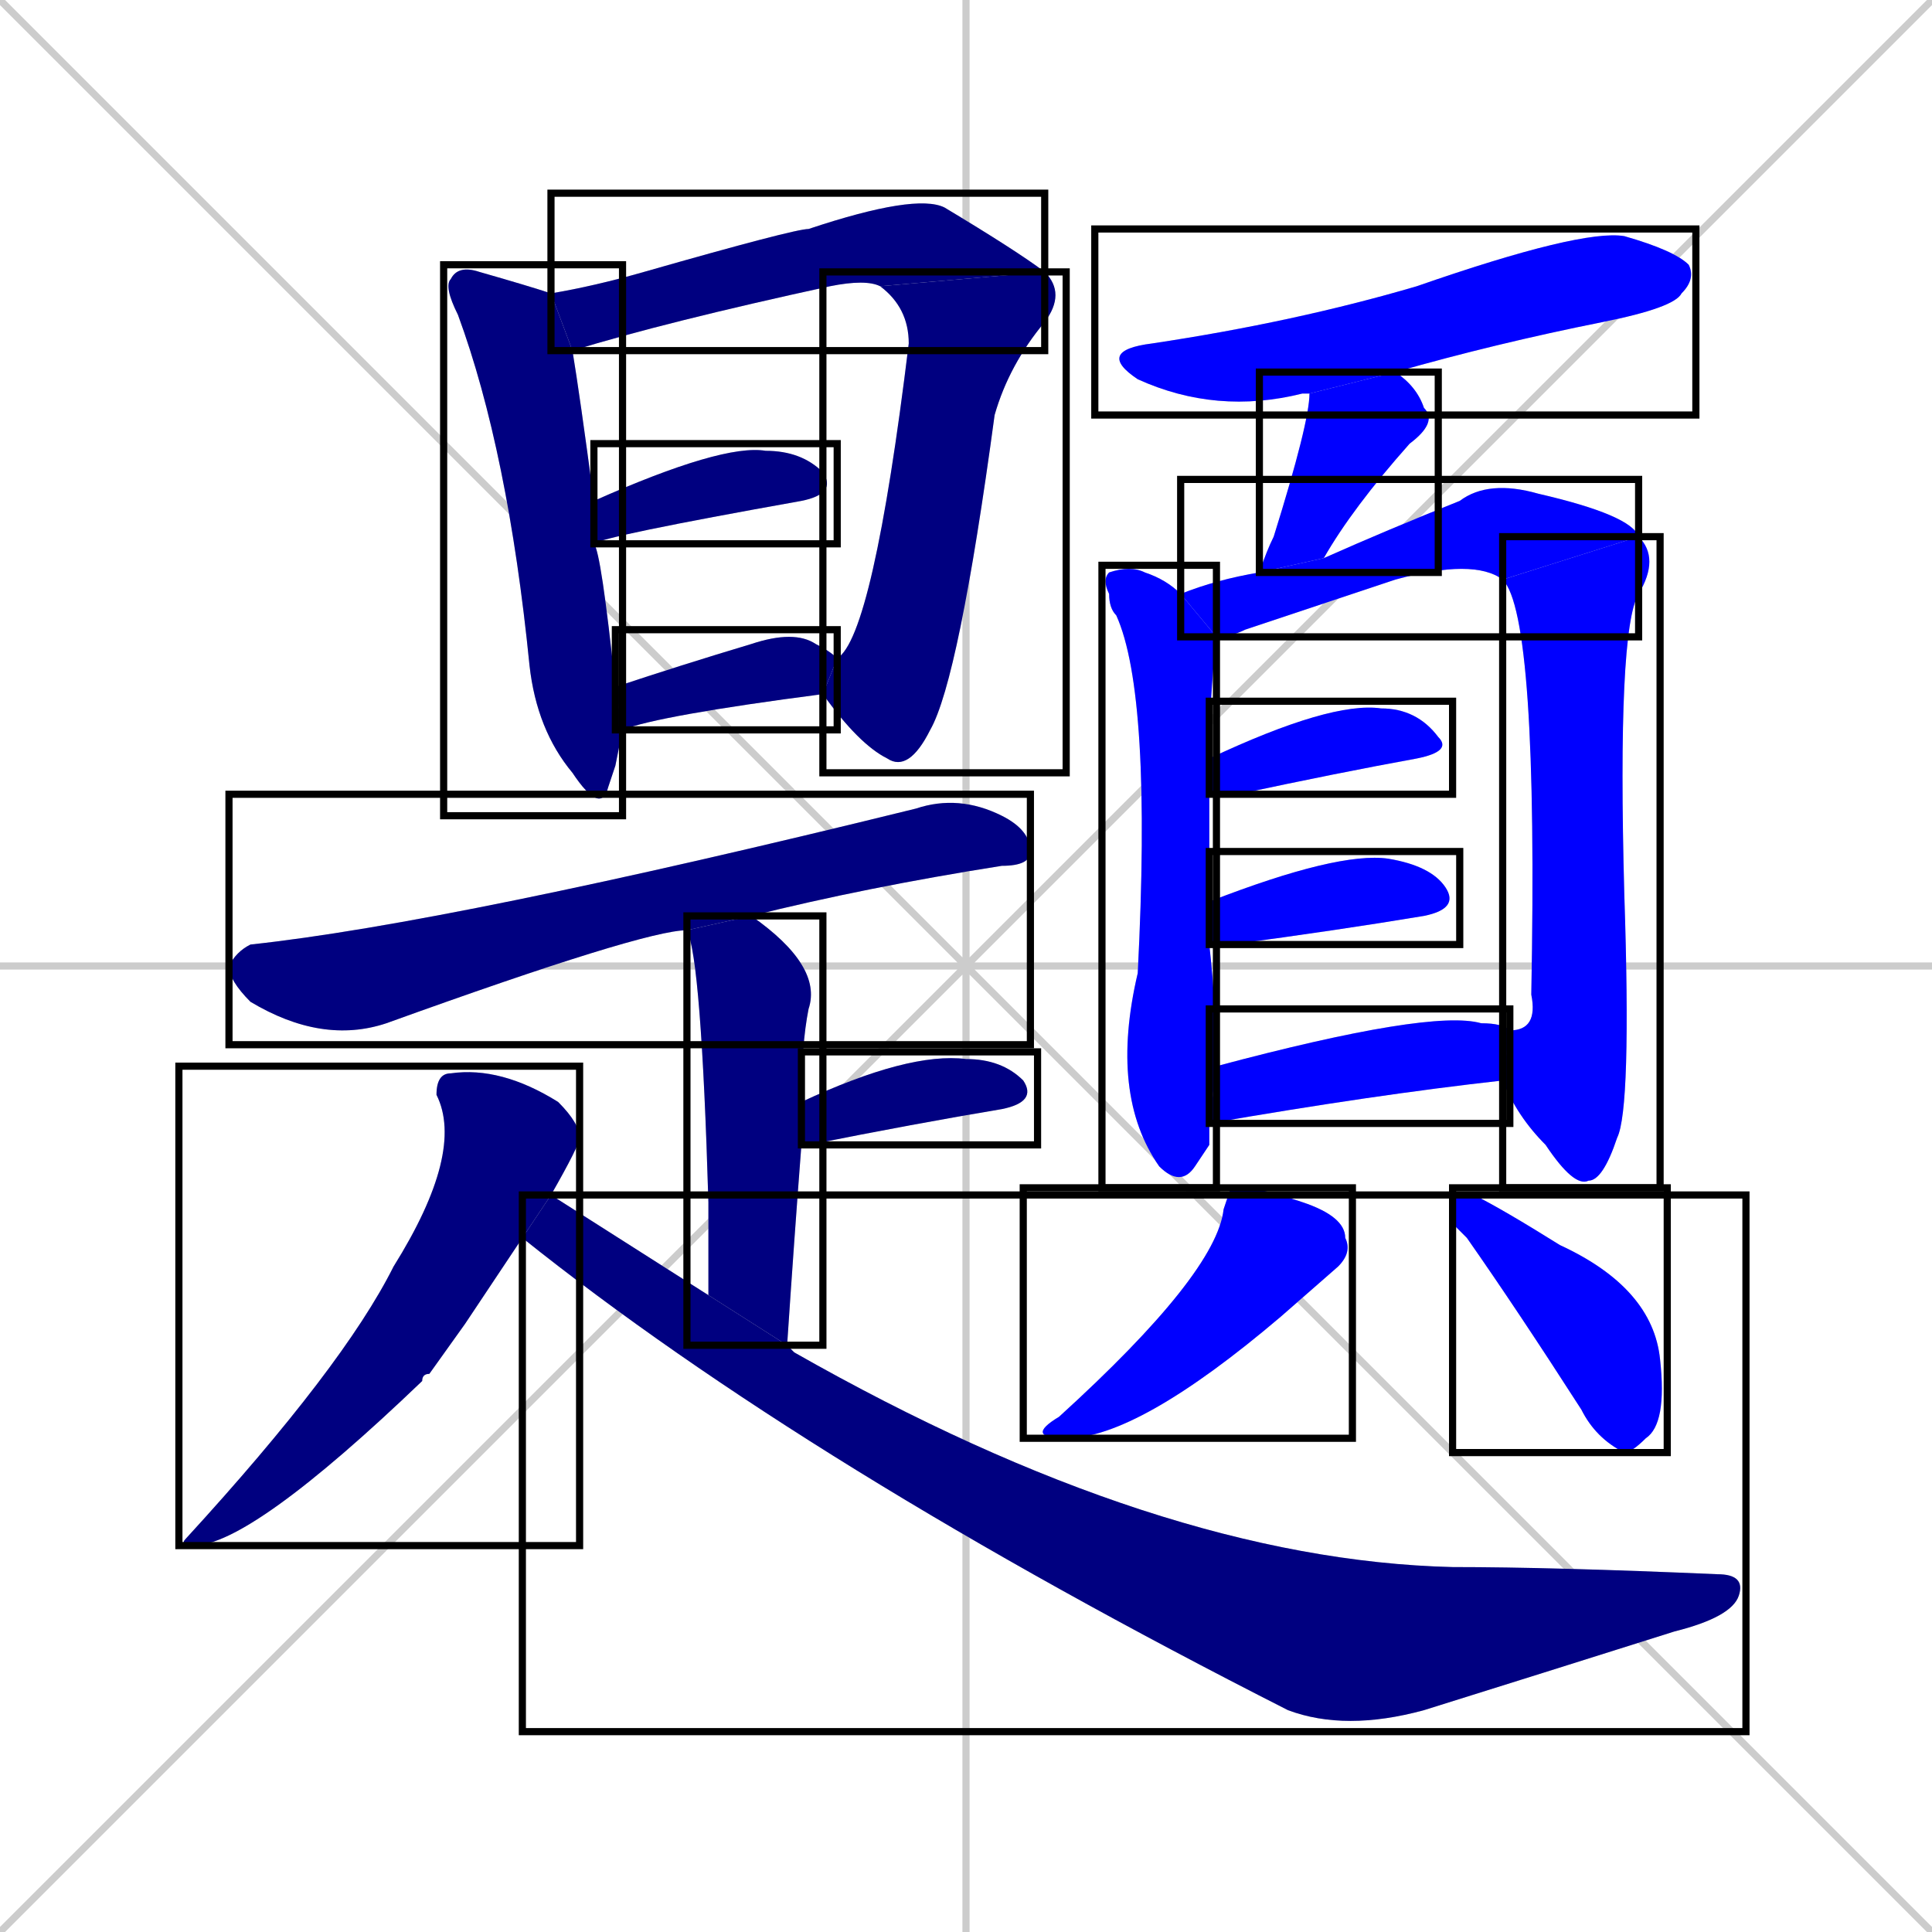 <svg xmlns="http://www.w3.org/2000/svg" xmlns:xlink="http://www.w3.org/1999/xlink" width="270" height="270"><defs><clipPath id="clip-mask-1"><use xlink:href="#rect-1" /></clipPath><clipPath id="clip-mask-2"><use xlink:href="#rect-2" /></clipPath><clipPath id="clip-mask-3"><use xlink:href="#rect-3" /></clipPath><clipPath id="clip-mask-4"><use xlink:href="#rect-4" /></clipPath><clipPath id="clip-mask-5"><use xlink:href="#rect-5" /></clipPath><clipPath id="clip-mask-6"><use xlink:href="#rect-6" /></clipPath><clipPath id="clip-mask-7"><use xlink:href="#rect-7" /></clipPath><clipPath id="clip-mask-8"><use xlink:href="#rect-8" /></clipPath><clipPath id="clip-mask-9"><use xlink:href="#rect-9" /></clipPath><clipPath id="clip-mask-10"><use xlink:href="#rect-10" /></clipPath><clipPath id="clip-mask-11"><use xlink:href="#rect-11" /></clipPath><clipPath id="clip-mask-12"><use xlink:href="#rect-12" /></clipPath><clipPath id="clip-mask-13"><use xlink:href="#rect-13" /></clipPath><clipPath id="clip-mask-14"><use xlink:href="#rect-14" /></clipPath><clipPath id="clip-mask-15"><use xlink:href="#rect-15" /></clipPath><clipPath id="clip-mask-16"><use xlink:href="#rect-16" /></clipPath><clipPath id="clip-mask-17"><use xlink:href="#rect-17" /></clipPath><clipPath id="clip-mask-18"><use xlink:href="#rect-18" /></clipPath><clipPath id="clip-mask-19"><use xlink:href="#rect-19" /></clipPath><clipPath id="clip-mask-20"><use xlink:href="#rect-20" /></clipPath></defs><path d="M 0 0 L 270 270 M 270 0 L 0 270 M 135 0 L 135 270 M 0 135 L 270 135" stroke="#CCCCCC" /><path d="M 86 107 L 85 110 Q 84 114 80 108 Q 75 102 74 93 Q 71 63 64 44 Q 62 40 63 39 Q 64 37 67 38 Q 74 40 77 41 L 80 49 Q 81 55 83 70 L 83 76 Q 84 77 86 96 L 87 102" fill="#CCCCCC"/><path d="M 77 41 Q 83 40 90 38 Q 111 32 113 32 Q 128 27 132 29 Q 142 35 146 38 L 123 40 Q 121 39 116 40 Q 93 45 80 49" fill="#CCCCCC"/><path d="M 117 92 Q 122 89 127 48 Q 127 43 123 40 L 146 38 Q 149 41 146 45 Q 141 51 139 58 Q 134 95 130 102 Q 127 108 124 106 Q 120 104 115 97" fill="#CCCCCC"/><path d="M 83 70 Q 101 62 107 63 Q 112 63 115 66 Q 117 69 112 70 Q 84 75 83 76" fill="#CCCCCC"/><path d="M 86 96 Q 95 93 105 90 Q 111 88 114 90 Q 116 91 117 92 L 115 97 Q 92 100 87 102" fill="#CCCCCC"/><path d="M 96 130 Q 90 130 54 143 Q 45 146 35 140 Q 32 137 32 135 Q 33 133 35 132 Q 63 129 128 113 Q 134 111 140 114 Q 144 116 144 119 Q 144 121 140 121 Q 121 124 105 128" fill="#CCCCCC"/><path d="M 99 181 Q 99 174 99 168 Q 98 134 96 130 L 105 128 Q 115 135 113 141 Q 112 146 112 154 L 112 160 Q 111 173 110 188" fill="#CCCCCC"/><path d="M 112 154 Q 127 147 135 148 Q 140 148 143 151 Q 145 154 140 155 Q 128 157 113 160 Q 112 160 112 160" fill="#CCCCCC"/><path d="M 65 185 L 60 192 Q 59 192 59 193 Q 35 216 27 216 Q 25 216 26 215 Q 48 191 55 177 Q 65 161 61 153 Q 61 150 63 150 Q 70 149 78 154 Q 81 157 81 159 Q 81 160 77 167 L 73 173" fill="#CCCCCC"/><path d="M 77 167 Q 88 174 99 181 L 110 188 Q 110 188 111 189 Q 162 218 203 219 Q 217 219 240 220 Q 244 220 243 223 Q 242 226 234 228 Q 215 234 199 239 Q 188 242 180 239 Q 113 205 73 173" fill="#CCCCCC"/><path d="M 183 55 Q 182 55 182 55 Q 170 58 159 53 Q 153 49 161 48 Q 181 45 198 40 Q 221 32 227 33 Q 234 35 236 37 Q 237 39 235 41 Q 234 43 224 45 Q 209 48 195 52" fill="#CCCCCC"/><path d="M 176 80 Q 177 77 178 75 Q 183 59 183 55 L 195 52 Q 198 54 199 57 Q 201 59 197 62 Q 189 71 185 78" fill="#CCCCCC"/><path d="M 169 160 L 167 163 Q 165 166 162 163 Q 155 153 159 136 Q 161 97 156 86 Q 155 85 155 83 Q 154 81 155 80 Q 158 79 160 80 Q 163 81 165 83 L 170 89 Q 169 98 169 106 L 169 111 Q 169 118 169 126 L 169 132 Q 170 141 170 149 L 169 157" fill="#CCCCCC"/><path d="M 165 83 Q 170 81 176 80 L 185 78 Q 194 74 204 70 Q 208 67 215 69 Q 228 72 229 75 L 210 81 Q 206 78 195 81 Q 183 85 174 88 Q 172 89 170 89" fill="#CCCCCC"/><path d="M 229 75 Q 232 78 229 83 Q 226 88 227 125 Q 228 155 226 159 Q 224 165 222 165 Q 220 166 216 160 Q 212 156 210 151 L 211 144 Q 215 144 214 139 Q 215 86 210 81" fill="#CCCCCC"/><path d="M 169 106 Q 186 98 193 99 Q 198 99 201 103 Q 203 105 198 106 Q 187 108 173 111 Q 170 111 169 111" fill="#CCCCCC"/><path d="M 169 126 Q 187 119 194 120 Q 200 121 202 124 Q 204 127 199 128 Q 187 130 172 132 Q 170 132 169 132" fill="#CCCCCC"/><path d="M 210 151 Q 192 153 169 157 L 170 149 Q 200 141 207 143 Q 210 143 211 144" fill="#CCCCCC"/><path d="M 172 166 L 174 166 Q 176 166 182 168 Q 188 170 188 173 Q 189 175 187 177 Q 179 184 179 184 Q 159 201 149 201 Q 143 201 148 198 Q 170 178 171 169" fill="#CCCCCC"/><path d="M 203 171 L 203 168 Q 204 166 206 167 Q 210 169 218 174 Q 231 180 232 190 Q 233 199 230 201 Q 228 203 227 203 Q 223 201 221 197 Q 212 183 205 173" fill="#CCCCCC"/><path d="M 86 107 L 85 110 Q 84 114 80 108 Q 75 102 74 93 Q 71 63 64 44 Q 62 40 63 39 Q 64 37 67 38 Q 74 40 77 41 L 80 49 Q 81 55 83 70 L 83 76 Q 84 77 86 96 L 87 102" fill="#000080" clip-path="url(#clip-mask-1)" /><path d="M 77 41 Q 83 40 90 38 Q 111 32 113 32 Q 128 27 132 29 Q 142 35 146 38 L 123 40 Q 121 39 116 40 Q 93 45 80 49" fill="#000080" clip-path="url(#clip-mask-2)" /><path d="M 117 92 Q 122 89 127 48 Q 127 43 123 40 L 146 38 Q 149 41 146 45 Q 141 51 139 58 Q 134 95 130 102 Q 127 108 124 106 Q 120 104 115 97" fill="#000080" clip-path="url(#clip-mask-3)" /><path d="M 83 70 Q 101 62 107 63 Q 112 63 115 66 Q 117 69 112 70 Q 84 75 83 76" fill="#000080" clip-path="url(#clip-mask-4)" /><path d="M 86 96 Q 95 93 105 90 Q 111 88 114 90 Q 116 91 117 92 L 115 97 Q 92 100 87 102" fill="#000080" clip-path="url(#clip-mask-5)" /><path d="M 96 130 Q 90 130 54 143 Q 45 146 35 140 Q 32 137 32 135 Q 33 133 35 132 Q 63 129 128 113 Q 134 111 140 114 Q 144 116 144 119 Q 144 121 140 121 Q 121 124 105 128" fill="#000080" clip-path="url(#clip-mask-6)" /><path d="M 99 181 Q 99 174 99 168 Q 98 134 96 130 L 105 128 Q 115 135 113 141 Q 112 146 112 154 L 112 160 Q 111 173 110 188" fill="#000080" clip-path="url(#clip-mask-7)" /><path d="M 112 154 Q 127 147 135 148 Q 140 148 143 151 Q 145 154 140 155 Q 128 157 113 160 Q 112 160 112 160" fill="#000080" clip-path="url(#clip-mask-8)" /><path d="M 65 185 L 60 192 Q 59 192 59 193 Q 35 216 27 216 Q 25 216 26 215 Q 48 191 55 177 Q 65 161 61 153 Q 61 150 63 150 Q 70 149 78 154 Q 81 157 81 159 Q 81 160 77 167 L 73 173" fill="#000080" clip-path="url(#clip-mask-9)" /><path d="M 77 167 Q 88 174 99 181 L 110 188 Q 110 188 111 189 Q 162 218 203 219 Q 217 219 240 220 Q 244 220 243 223 Q 242 226 234 228 Q 215 234 199 239 Q 188 242 180 239 Q 113 205 73 173" fill="#000080" clip-path="url(#clip-mask-10)" /><path d="M 183 55 Q 182 55 182 55 Q 170 58 159 53 Q 153 49 161 48 Q 181 45 198 40 Q 221 32 227 33 Q 234 35 236 37 Q 237 39 235 41 Q 234 43 224 45 Q 209 48 195 52" fill="#0000ff" clip-path="url(#clip-mask-11)" /><path d="M 176 80 Q 177 77 178 75 Q 183 59 183 55 L 195 52 Q 198 54 199 57 Q 201 59 197 62 Q 189 71 185 78" fill="#0000ff" clip-path="url(#clip-mask-12)" /><path d="M 169 160 L 167 163 Q 165 166 162 163 Q 155 153 159 136 Q 161 97 156 86 Q 155 85 155 83 Q 154 81 155 80 Q 158 79 160 80 Q 163 81 165 83 L 170 89 Q 169 98 169 106 L 169 111 Q 169 118 169 126 L 169 132 Q 170 141 170 149 L 169 157" fill="#0000ff" clip-path="url(#clip-mask-13)" /><path d="M 165 83 Q 170 81 176 80 L 185 78 Q 194 74 204 70 Q 208 67 215 69 Q 228 72 229 75 L 210 81 Q 206 78 195 81 Q 183 85 174 88 Q 172 89 170 89" fill="#0000ff" clip-path="url(#clip-mask-14)" /><path d="M 229 75 Q 232 78 229 83 Q 226 88 227 125 Q 228 155 226 159 Q 224 165 222 165 Q 220 166 216 160 Q 212 156 210 151 L 211 144 Q 215 144 214 139 Q 215 86 210 81" fill="#0000ff" clip-path="url(#clip-mask-15)" /><path d="M 169 106 Q 186 98 193 99 Q 198 99 201 103 Q 203 105 198 106 Q 187 108 173 111 Q 170 111 169 111" fill="#0000ff" clip-path="url(#clip-mask-16)" /><path d="M 169 126 Q 187 119 194 120 Q 200 121 202 124 Q 204 127 199 128 Q 187 130 172 132 Q 170 132 169 132" fill="#0000ff" clip-path="url(#clip-mask-17)" /><path d="M 210 151 Q 192 153 169 157 L 170 149 Q 200 141 207 143 Q 210 143 211 144" fill="#0000ff" clip-path="url(#clip-mask-18)" /><path d="M 172 166 L 174 166 Q 176 166 182 168 Q 188 170 188 173 Q 189 175 187 177 Q 179 184 179 184 Q 159 201 149 201 Q 143 201 148 198 Q 170 178 171 169" fill="#0000ff" clip-path="url(#clip-mask-19)" /><path d="M 203 171 L 203 168 Q 204 166 206 167 Q 210 169 218 174 Q 231 180 232 190 Q 233 199 230 201 Q 228 203 227 203 Q 223 201 221 197 Q 212 183 205 173" fill="#0000ff" clip-path="url(#clip-mask-20)" /><rect x="62" y="37" width="25" height="77" id="rect-1" fill="transparent" stroke="#000000"><animate attributeName="y" from="-40" to="37" dur="0.285" begin="0; animate20.end + 1s" id="animate1" fill="freeze"/></rect><rect x="77" y="27" width="69" height="22" id="rect-2" fill="transparent" stroke="#000000"><set attributeName="x" to="8" begin="0; animate20.end + 1s" /><animate attributeName="x" from="8" to="77" dur="0.256" begin="animate1.end + 0.5" id="animate2" fill="freeze"/></rect><rect x="115" y="38" width="34" height="70" id="rect-3" fill="transparent" stroke="#000000"><set attributeName="y" to="-32" begin="0; animate20.end + 1s" /><animate attributeName="y" from="-32" to="38" dur="0.259" begin="animate2.end" id="animate3" fill="freeze"/></rect><rect x="83" y="62" width="34" height="14" id="rect-4" fill="transparent" stroke="#000000"><set attributeName="x" to="49" begin="0; animate20.end + 1s" /><animate attributeName="x" from="49" to="83" dur="0.126" begin="animate3.end + 0.5" id="animate4" fill="freeze"/></rect><rect x="86" y="88" width="31" height="14" id="rect-5" fill="transparent" stroke="#000000"><set attributeName="x" to="55" begin="0; animate20.end + 1s" /><animate attributeName="x" from="55" to="86" dur="0.115" begin="animate4.end + 0.5" id="animate5" fill="freeze"/></rect><rect x="32" y="111" width="112" height="35" id="rect-6" fill="transparent" stroke="#000000"><set attributeName="x" to="-80" begin="0; animate20.end + 1s" /><animate attributeName="x" from="-80" to="32" dur="0.415" begin="animate5.end + 0.5" id="animate6" fill="freeze"/></rect><rect x="96" y="128" width="19" height="60" id="rect-7" fill="transparent" stroke="#000000"><set attributeName="y" to="68" begin="0; animate20.end + 1s" /><animate attributeName="y" from="68" to="128" dur="0.222" begin="animate6.end + 0.5" id="animate7" fill="freeze"/></rect><rect x="112" y="147" width="33" height="13" id="rect-8" fill="transparent" stroke="#000000"><set attributeName="x" to="79" begin="0; animate20.end + 1s" /><animate attributeName="x" from="79" to="112" dur="0.122" begin="animate7.end + 0.5" id="animate8" fill="freeze"/></rect><rect x="25" y="149" width="56" height="67" id="rect-9" fill="transparent" stroke="#000000"><set attributeName="y" to="82" begin="0; animate20.end + 1s" /><animate attributeName="y" from="82" to="149" dur="0.248" begin="animate8.end + 0.5" id="animate9" fill="freeze"/></rect><rect x="73" y="167" width="171" height="75" id="rect-10" fill="transparent" stroke="#000000"><set attributeName="x" to="-98" begin="0; animate20.end + 1s" /><animate attributeName="x" from="-98" to="73" dur="0.633" begin="animate9.end + 0.5" id="animate10" fill="freeze"/></rect><rect x="153" y="32" width="84" height="26" id="rect-11" fill="transparent" stroke="#000000"><set attributeName="x" to="69" begin="0; animate20.end + 1s" /><animate attributeName="x" from="69" to="153" dur="0.311" begin="animate10.end + 0.5" id="animate11" fill="freeze"/></rect><rect x="176" y="52" width="25" height="28" id="rect-12" fill="transparent" stroke="#000000"><set attributeName="y" to="24" begin="0; animate20.end + 1s" /><animate attributeName="y" from="24" to="52" dur="0.104" begin="animate11.end + 0.5" id="animate12" fill="freeze"/></rect><rect x="154" y="79" width="16" height="87" id="rect-13" fill="transparent" stroke="#000000"><set attributeName="y" to="-8" begin="0; animate20.end + 1s" /><animate attributeName="y" from="-8" to="79" dur="0.322" begin="animate12.end + 0.5" id="animate13" fill="freeze"/></rect><rect x="165" y="67" width="64" height="22" id="rect-14" fill="transparent" stroke="#000000"><set attributeName="x" to="101" begin="0; animate20.end + 1s" /><animate attributeName="x" from="101" to="165" dur="0.237" begin="animate13.end + 0.5" id="animate14" fill="freeze"/></rect><rect x="210" y="75" width="22" height="91" id="rect-15" fill="transparent" stroke="#000000"><set attributeName="y" to="-16" begin="0; animate20.end + 1s" /><animate attributeName="y" from="-16" to="75" dur="0.337" begin="animate14.end" id="animate15" fill="freeze"/></rect><rect x="169" y="98" width="34" height="13" id="rect-16" fill="transparent" stroke="#000000"><set attributeName="x" to="135" begin="0; animate20.end + 1s" /><animate attributeName="x" from="135" to="169" dur="0.126" begin="animate15.end + 0.5" id="animate16" fill="freeze"/></rect><rect x="169" y="119" width="35" height="13" id="rect-17" fill="transparent" stroke="#000000"><set attributeName="x" to="134" begin="0; animate20.end + 1s" /><animate attributeName="x" from="134" to="169" dur="0.130" begin="animate16.end + 0.5" id="animate17" fill="freeze"/></rect><rect x="169" y="141" width="42" height="16" id="rect-18" fill="transparent" stroke="#000000"><set attributeName="x" to="127" begin="0; animate20.end + 1s" /><animate attributeName="x" from="127" to="169" dur="0.156" begin="animate17.end + 0.5" id="animate18" fill="freeze"/></rect><rect x="143" y="166" width="46" height="35" id="rect-19" fill="transparent" stroke="#000000"><set attributeName="y" to="131" begin="0; animate20.end + 1s" /><animate attributeName="y" from="131" to="166" dur="0.130" begin="animate18.end + 0.5" id="animate19" fill="freeze"/></rect><rect x="203" y="166" width="30" height="37" id="rect-20" fill="transparent" stroke="#000000"><set attributeName="y" to="129" begin="0; animate20.end + 1s" /><animate attributeName="y" from="129" to="166" dur="0.137" begin="animate19.end + 0.5" id="animate20" fill="freeze"/></rect></svg>